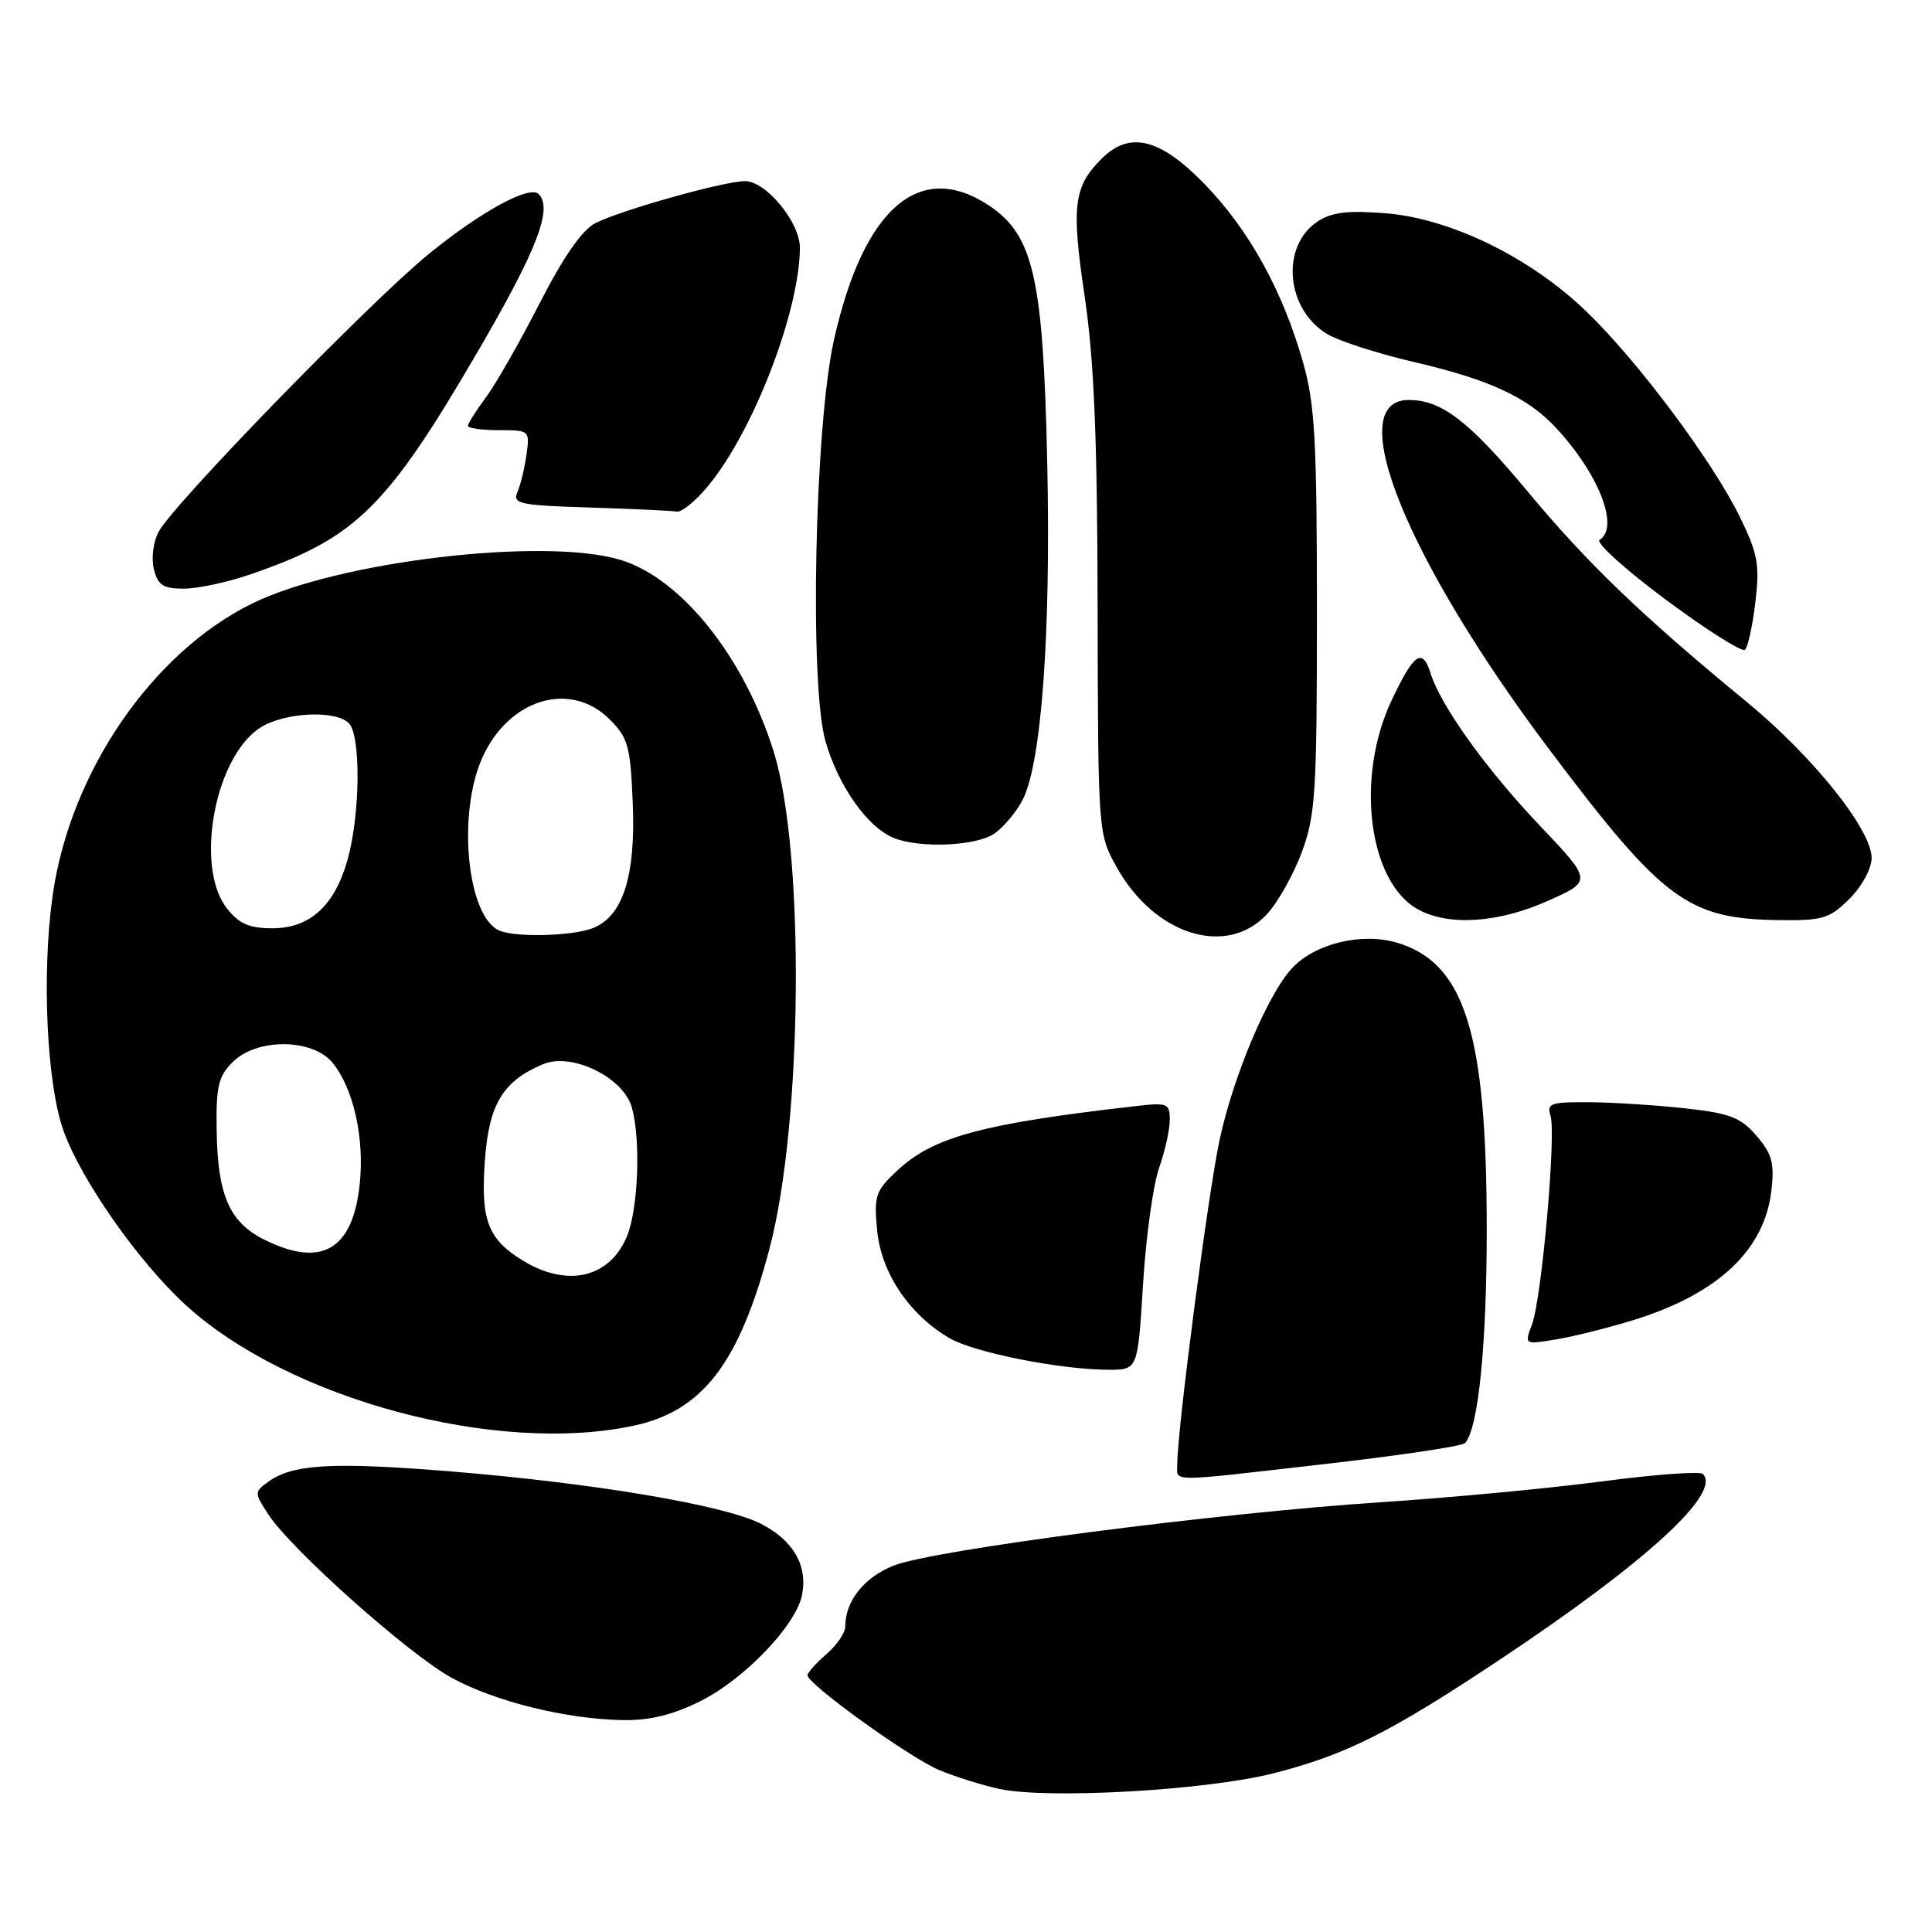 <?xml version="1.0" encoding="UTF-8" standalone="no"?>
<!DOCTYPE svg PUBLIC "-//W3C//DTD SVG 1.1//EN" "http://www.w3.org/Graphics/SVG/1.1/DTD/svg11.dtd" >
<svg xmlns="http://www.w3.org/2000/svg" xmlns:xlink="http://www.w3.org/1999/xlink" version="1.1" viewBox="0 0 256 256">
 <g >
 <path fill="currentColor"
d=" M 168.63 235.00 C 178.32 232.55 184.21 229.59 199.08 219.68 C 218.19 206.94 228.14 197.81 225.64 195.31 C 225.26 194.93 219.23 195.37 212.23 196.30 C 205.23 197.22 192.07 198.46 183.00 199.05 C 161.22 200.48 123.56 205.38 118.39 207.46 C 114.47 209.03 112.00 212.16 112.00 215.55 C 112.00 216.36 110.88 217.99 109.50 219.19 C 108.12 220.38 107.00 221.64 107.00 221.98 C 107.00 223.16 120.56 232.92 124.44 234.54 C 126.57 235.43 130.16 236.55 132.41 237.04 C 138.81 238.42 159.73 237.24 168.63 235.00 Z  M 92.79 225.42 C 98.65 222.50 105.52 215.32 106.28 211.31 C 107.03 207.40 105.11 204.10 100.81 201.90 C 95.92 199.41 78.52 196.49 59.38 194.94 C 43.89 193.70 38.74 194.01 35.49 196.38 C 33.69 197.70 33.69 197.82 35.57 200.69 C 38.63 205.37 54.25 219.27 59.87 222.33 C 65.67 225.49 75.06 227.80 82.55 227.92 C 86.10 227.98 89.15 227.23 92.79 225.42 Z  M 175.73 193.97 C 185.48 192.86 193.75 191.62 194.12 191.22 C 195.88 189.31 197.00 178.32 197.00 162.90 C 197.00 136.89 194.10 127.61 185.14 124.92 C 180.47 123.52 174.28 125.01 171.23 128.26 C 168.03 131.66 163.44 142.51 161.61 151.00 C 160.10 158.03 156.00 189.37 156.00 193.93 C 156.00 196.43 154.25 196.43 175.73 193.97 Z  M 83.98 188.91 C 93.12 186.95 97.97 180.61 101.98 165.38 C 106.35 148.77 106.66 112.99 102.55 99.70 C 98.65 87.11 90.27 76.60 82.19 74.18 C 72.05 71.14 44.77 74.38 33.41 79.97 C 20.12 86.51 9.29 102.35 6.98 118.62 C 5.51 128.99 6.18 143.62 8.42 149.85 C 10.77 156.39 18.36 167.21 24.59 172.91 C 38.25 185.40 65.78 192.81 83.98 188.91 Z  M 151.46 170.15 C 151.84 163.91 152.80 157.00 153.58 154.78 C 154.36 152.56 155.00 149.69 155.00 148.39 C 155.00 146.17 154.73 146.07 150.25 146.59 C 130.12 148.90 123.64 150.66 118.91 155.09 C 115.99 157.81 115.79 158.43 116.23 163.06 C 116.77 168.67 120.48 174.19 125.80 177.31 C 129.06 179.22 140.56 181.50 146.95 181.50 C 150.76 181.50 150.76 181.50 151.46 170.15 Z  M 216.50 174.90 C 227.69 171.42 233.84 165.62 234.73 157.68 C 235.13 154.12 234.79 152.87 232.75 150.50 C 230.66 148.07 229.25 147.52 223.39 146.87 C 219.60 146.45 213.88 146.08 210.68 146.05 C 205.47 146.01 204.93 146.19 205.45 147.84 C 206.22 150.28 204.28 172.12 202.99 175.52 C 201.98 178.18 201.98 178.18 206.24 177.47 C 208.58 177.08 213.20 175.92 216.50 174.90 Z  M 167.85 121.16 C 169.31 119.60 171.40 115.88 172.50 112.91 C 174.31 108.00 174.50 105.03 174.50 81.00 C 174.50 58.38 174.23 53.56 172.68 48.08 C 169.98 38.56 165.55 30.52 159.64 24.42 C 153.72 18.31 149.69 17.31 145.96 21.04 C 142.26 24.74 141.94 27.28 143.72 39.25 C 144.97 47.72 145.40 57.90 145.44 80.50 C 145.50 110.50 145.50 110.50 148.00 114.96 C 153.01 123.91 162.52 126.87 167.85 121.16 Z  M 205.12 119.36 C 211.00 116.73 211.00 116.73 203.95 109.31 C 196.94 101.93 190.91 93.52 189.57 89.25 C 188.48 85.77 187.37 86.52 184.42 92.75 C 179.55 102.99 181.32 116.93 187.93 120.52 C 192.00 122.74 198.60 122.29 205.12 119.36 Z  M 245.08 119.08 C 246.73 117.43 248.00 115.08 248.00 113.69 C 248.00 109.93 240.25 100.25 231.44 93.00 C 217.56 81.58 210.42 74.73 202.50 65.22 C 194.65 55.78 191.04 53.00 186.66 53.00 C 177.76 53.00 186.36 74.22 205.58 99.70 C 220.41 119.36 223.71 121.78 235.83 121.92 C 241.54 121.99 242.44 121.71 245.08 119.08 Z  M 131.78 110.44 C 133.01 109.58 134.68 107.58 135.50 105.99 C 137.99 101.19 139.25 84.09 138.77 61.60 C 138.25 36.93 136.97 31.20 131.10 27.27 C 121.88 21.10 114.41 27.55 110.50 45.06 C 107.95 56.45 107.23 90.85 109.39 98.26 C 111.11 104.19 114.96 109.63 118.42 111.03 C 121.90 112.44 129.40 112.11 131.78 110.44 Z  M 232.60 79.77 C 233.18 74.79 232.92 73.36 230.54 68.50 C 226.92 61.09 216.96 47.76 210.16 41.23 C 202.77 34.11 192.20 28.95 183.62 28.26 C 178.61 27.86 176.48 28.11 174.62 29.33 C 169.64 32.59 170.37 41.02 175.91 44.29 C 177.46 45.21 182.64 46.87 187.41 47.98 C 197.37 50.30 202.39 52.63 206.15 56.66 C 211.85 62.78 214.63 69.88 211.96 71.53 C 211.39 71.88 215.32 75.44 220.71 79.45 C 226.09 83.45 230.82 86.44 231.21 86.10 C 231.61 85.75 232.23 82.91 232.60 79.77 Z  M 33.14 76.12 C 47.23 71.28 51.26 67.30 63.61 46.06 C 71.21 32.98 73.26 27.60 71.37 25.71 C 70.17 24.50 63.63 28.08 56.74 33.72 C 48.92 40.11 22.98 66.79 21.02 70.46 C 20.30 71.80 20.03 73.97 20.39 75.42 C 20.92 77.55 21.62 78.00 24.36 78.00 C 26.19 78.00 30.14 77.16 33.14 76.12 Z  M 93.86 64.35 C 99.86 57.07 105.94 41.27 105.99 32.83 C 106.00 29.47 101.51 24.00 98.72 24.00 C 95.96 24.00 82.21 27.86 78.87 29.58 C 77.12 30.48 74.66 34.02 71.49 40.21 C 68.88 45.32 65.67 50.93 64.37 52.68 C 63.07 54.43 62.00 56.12 62.00 56.43 C 62.00 56.74 63.85 57.00 66.11 57.00 C 70.17 57.00 70.21 57.04 69.76 60.25 C 69.51 62.04 68.97 64.27 68.56 65.21 C 67.89 66.76 68.83 66.96 78.16 67.25 C 83.85 67.43 89.03 67.67 89.68 67.79 C 90.32 67.91 92.21 66.36 93.86 64.35 Z  M 69.31 167.05 C 64.64 164.20 63.68 161.70 64.25 153.79 C 64.78 146.29 66.65 143.22 71.99 141.00 C 75.80 139.42 82.62 142.77 83.73 146.76 C 84.92 151.05 84.57 160.20 83.08 163.80 C 80.80 169.32 75.20 170.64 69.31 167.05 Z  M 35.00 164.25 C 30.41 161.96 28.84 158.36 28.71 149.90 C 28.61 143.97 28.92 142.63 30.83 140.73 C 34.04 137.52 41.44 137.59 44.08 140.84 C 46.84 144.26 48.30 150.74 47.67 156.85 C 46.77 165.62 42.61 168.05 35.00 164.25 Z  M 66.23 123.33 C 61.90 121.59 60.53 107.83 63.94 100.33 C 67.46 92.57 75.61 90.15 80.78 95.32 C 83.23 97.77 83.53 98.88 83.84 106.33 C 84.25 116.13 82.54 121.47 78.48 123.01 C 75.78 124.03 68.46 124.23 66.23 123.33 Z  M 30.07 120.37 C 25.77 114.90 28.42 100.39 34.44 96.45 C 37.56 94.40 44.43 94.03 46.22 95.82 C 47.83 97.43 47.74 107.87 46.07 113.86 C 44.37 119.98 41.08 123.00 36.12 123.00 C 33.02 123.00 31.69 122.42 30.07 120.37 Z "/>
</g>
</svg>